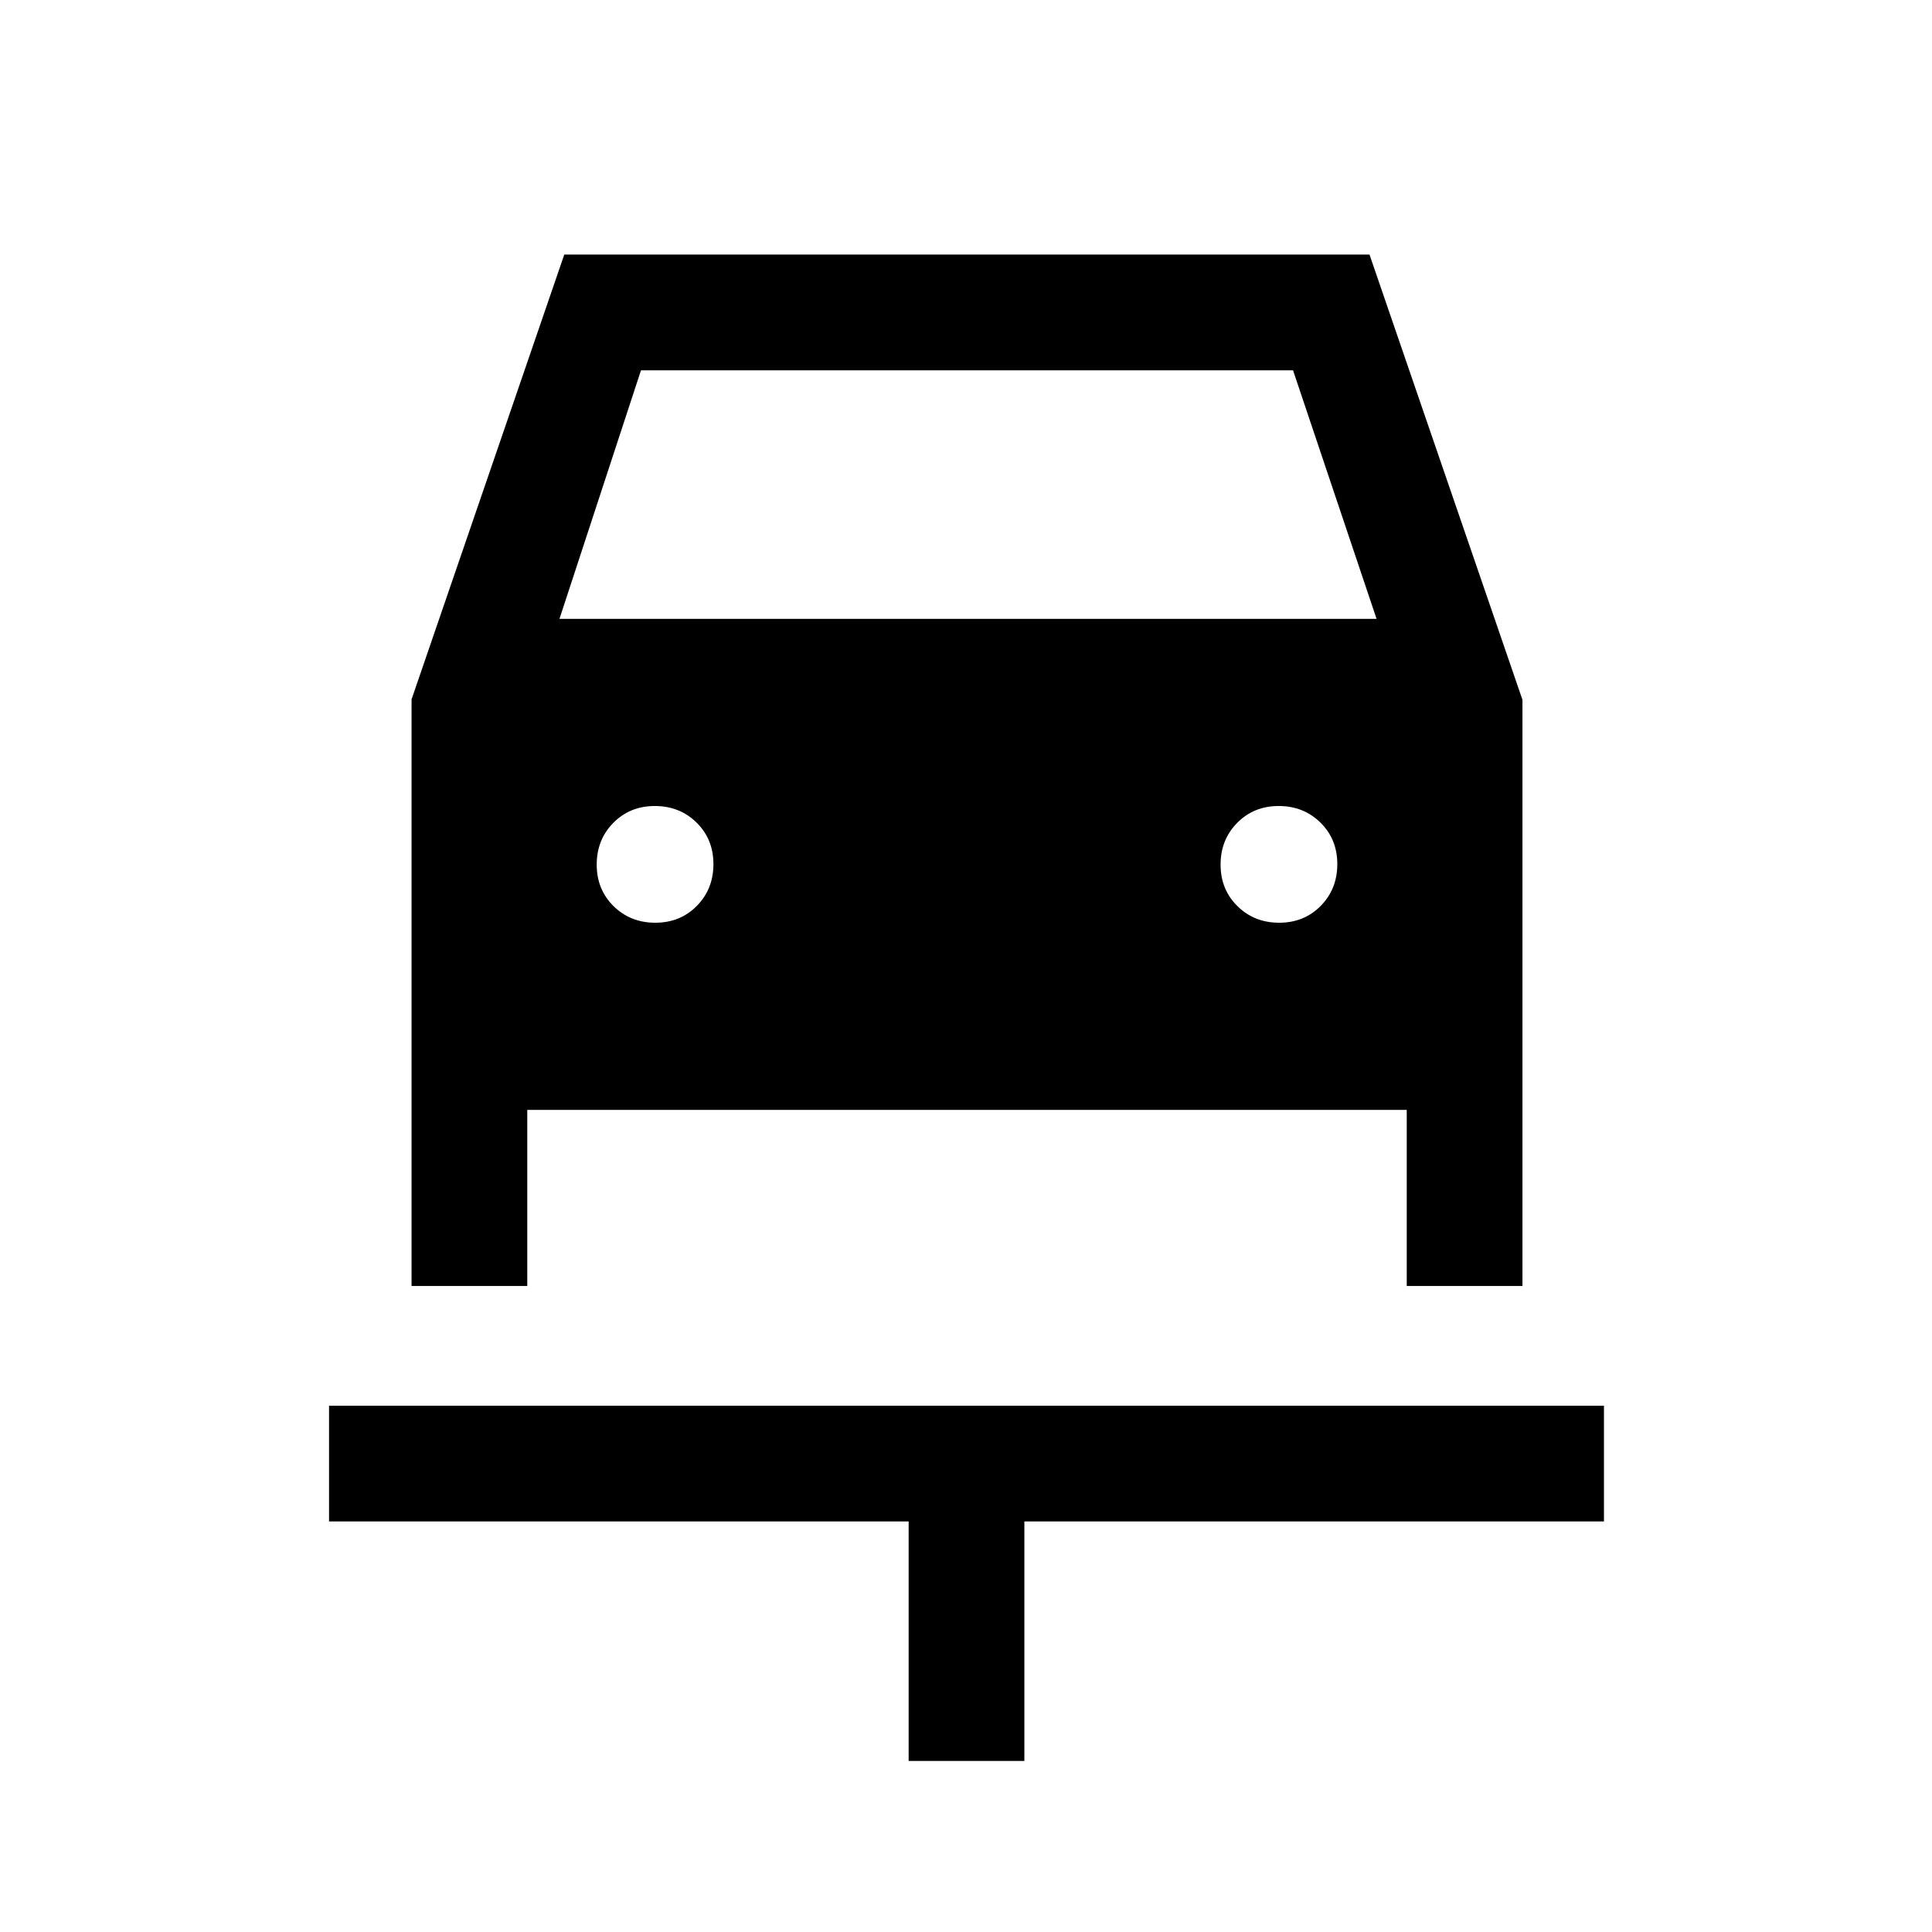 <svg xmlns="http://www.w3.org/2000/svg" height="48" viewBox="0 -960 960 960" width="48"><path d="M451.5-85v-119h-288v-57.5H797v57.5H509v119h-57.5ZM325.62-501.5q12.38 0 20.63-8.37 8.25-8.38 8.25-20.75 0-12.38-8.37-20.63-8.38-8.25-20.75-8.25-12.38 0-20.63 8.37-8.25 8.38-8.25 20.75 0 12.38 8.37 20.63 8.38 8.25 20.75 8.25Zm310 0q12.38 0 20.63-8.37 8.25-8.38 8.25-20.75 0-12.38-8.37-20.63-8.38-8.25-20.75-8.25-12.38 0-20.63 8.37-8.25 8.38-8.25 20.75 0 12.38 8.37 20.63 8.38 8.25 20.75 8.25Zm-431.12-111 75.88-221H680.5l76 221.23V-321H699v-87.5H262v87.5h-57.5v-291.5Zm73.5-40h406L642.5-776h-324L278-652.5Z"/></svg>
